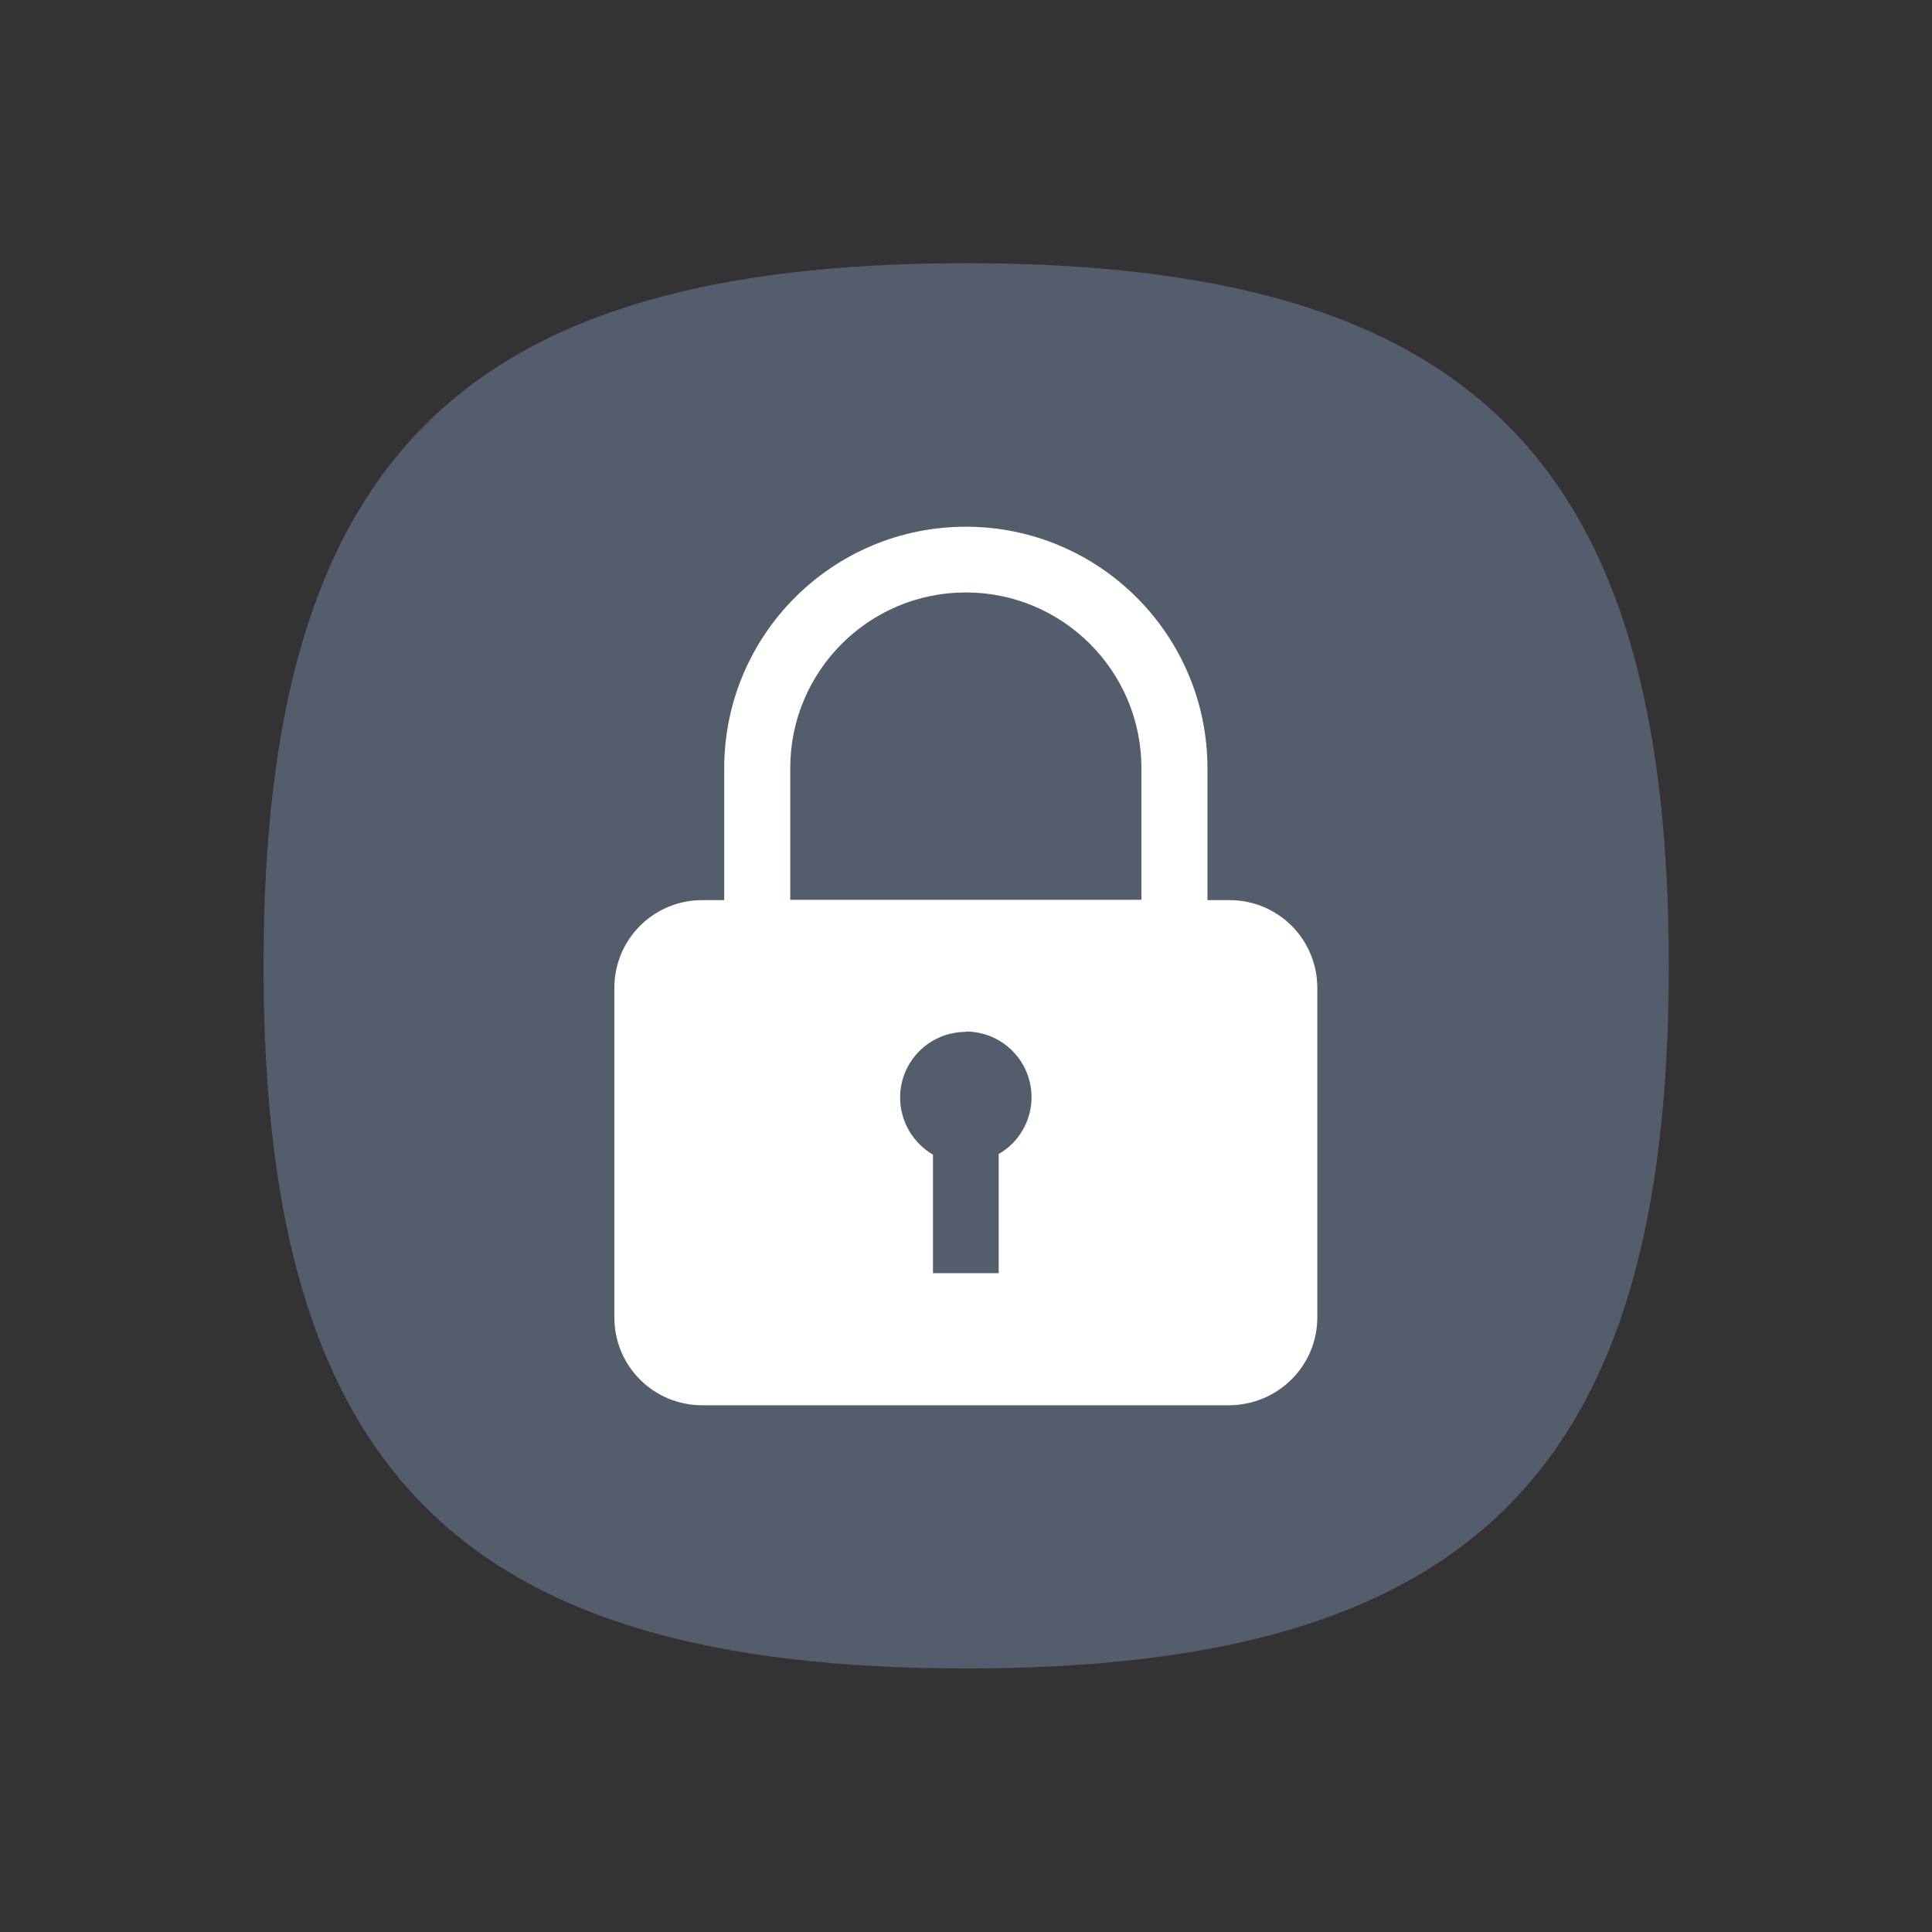 <?xml version="1.0" encoding="UTF-8" standalone="no"?>
<!-- Created with Inkscape (http://www.inkscape.org/) -->

<svg
   width="22"
   height="22"
   viewBox="0 0 5.821 5.821"
   version="1.1"
   id="svg5"
   inkscape:version="1.1.1 (3bf5ae0d25, 2021-09-20, custom)"
   sodipodi:docname="emblem-readonly.svg"
   xmlns:inkscape="http://www.inkscape.org/namespaces/inkscape"
   xmlns:sodipodi="http://sodipodi.sourceforge.net/DTD/sodipodi-0.dtd"
   xmlns="http://www.w3.org/2000/svg"
   xmlns:svg="http://www.w3.org/2000/svg">
  <rect x="0" y="0" width="5.821" height="5.821" fill="#333333" stroke="none"/>
  <sodipodi:namedview
     id="namedview7"
     pagecolor="#ffffff"
     bordercolor="#666666"
     borderopacity="1.0"
     inkscape:pageshadow="2"
     inkscape:pageopacity="0.0"
     inkscape:pagecheckerboard="true"
     inkscape:document-units="px"
     showgrid="false"
     units="px"
     width="16px"
     inkscape:zoom="22.627417"
     inkscape:cx="4.1100582"
     inkscape:cy="15.62264"
     inkscape:window-width="1920"
     inkscape:window-height="1011"
     inkscape:window-x="0"
     inkscape:window-y="0"
     inkscape:window-maximized="1"
     inkscape:current-layer="svg5"
     showguides="false" />
  <defs
     id="defs2" />
  <path
     d="m 0.794,2.91 c 0,-1.524 0.593,-2.117 2.117,-2.117 1.524,0 2.117,0.593 2.117,2.117 0,1.524 -0.593,2.117 -2.117,2.117 -1.524,0 -2.117,-0.593 -2.117,-2.117"
     id="path2"
     style="opacity:0.7;fill:#637083;fill-opacity:1;stroke:none;stroke-width:0.021" />
  <path
     id="rect1032"
     style="fill:#ffffff;stroke-width:0.115;stroke-linecap:round;stroke-linejoin:round"
     d="m 2.91,1.587 c -0.402,0 -0.728,0.326 -0.728,0.728 v 0.397 h -0.066 c -0.147,0 -0.265,0.118 -0.265,0.265 V 3.969 c 0,0.147 0.118,0.265 0.265,0.265 h 1.587 C 3.851,4.233 3.969,4.115 3.969,3.969 V 2.977 c 0,-0.147 -0.118,-0.265 -0.265,-0.265 H 3.638 V 2.315 C 3.638,1.913 3.312,1.587 2.91,1.587 Z m 0,0.198 c 0.292,0 0.529,0.237 0.529,0.529 v 0.397 H 2.381 v -0.397 c 0,-0.292 0.237,-0.529 0.529,-0.529 z m 0,1.323 c 0.11,0 0.198,0.089 0.198,0.198 -1.852e-4,0.071 -0.038,0.136 -0.099,0.171 V 3.836 H 2.811 V 3.479 C 2.75,3.443 2.712,3.378 2.712,3.307 c 0,-0.11 0.089,-0.198 0.198,-0.198 z"
     sodipodi:nodetypes="sscsssssssscssssccsssccccccs" />
</svg>
